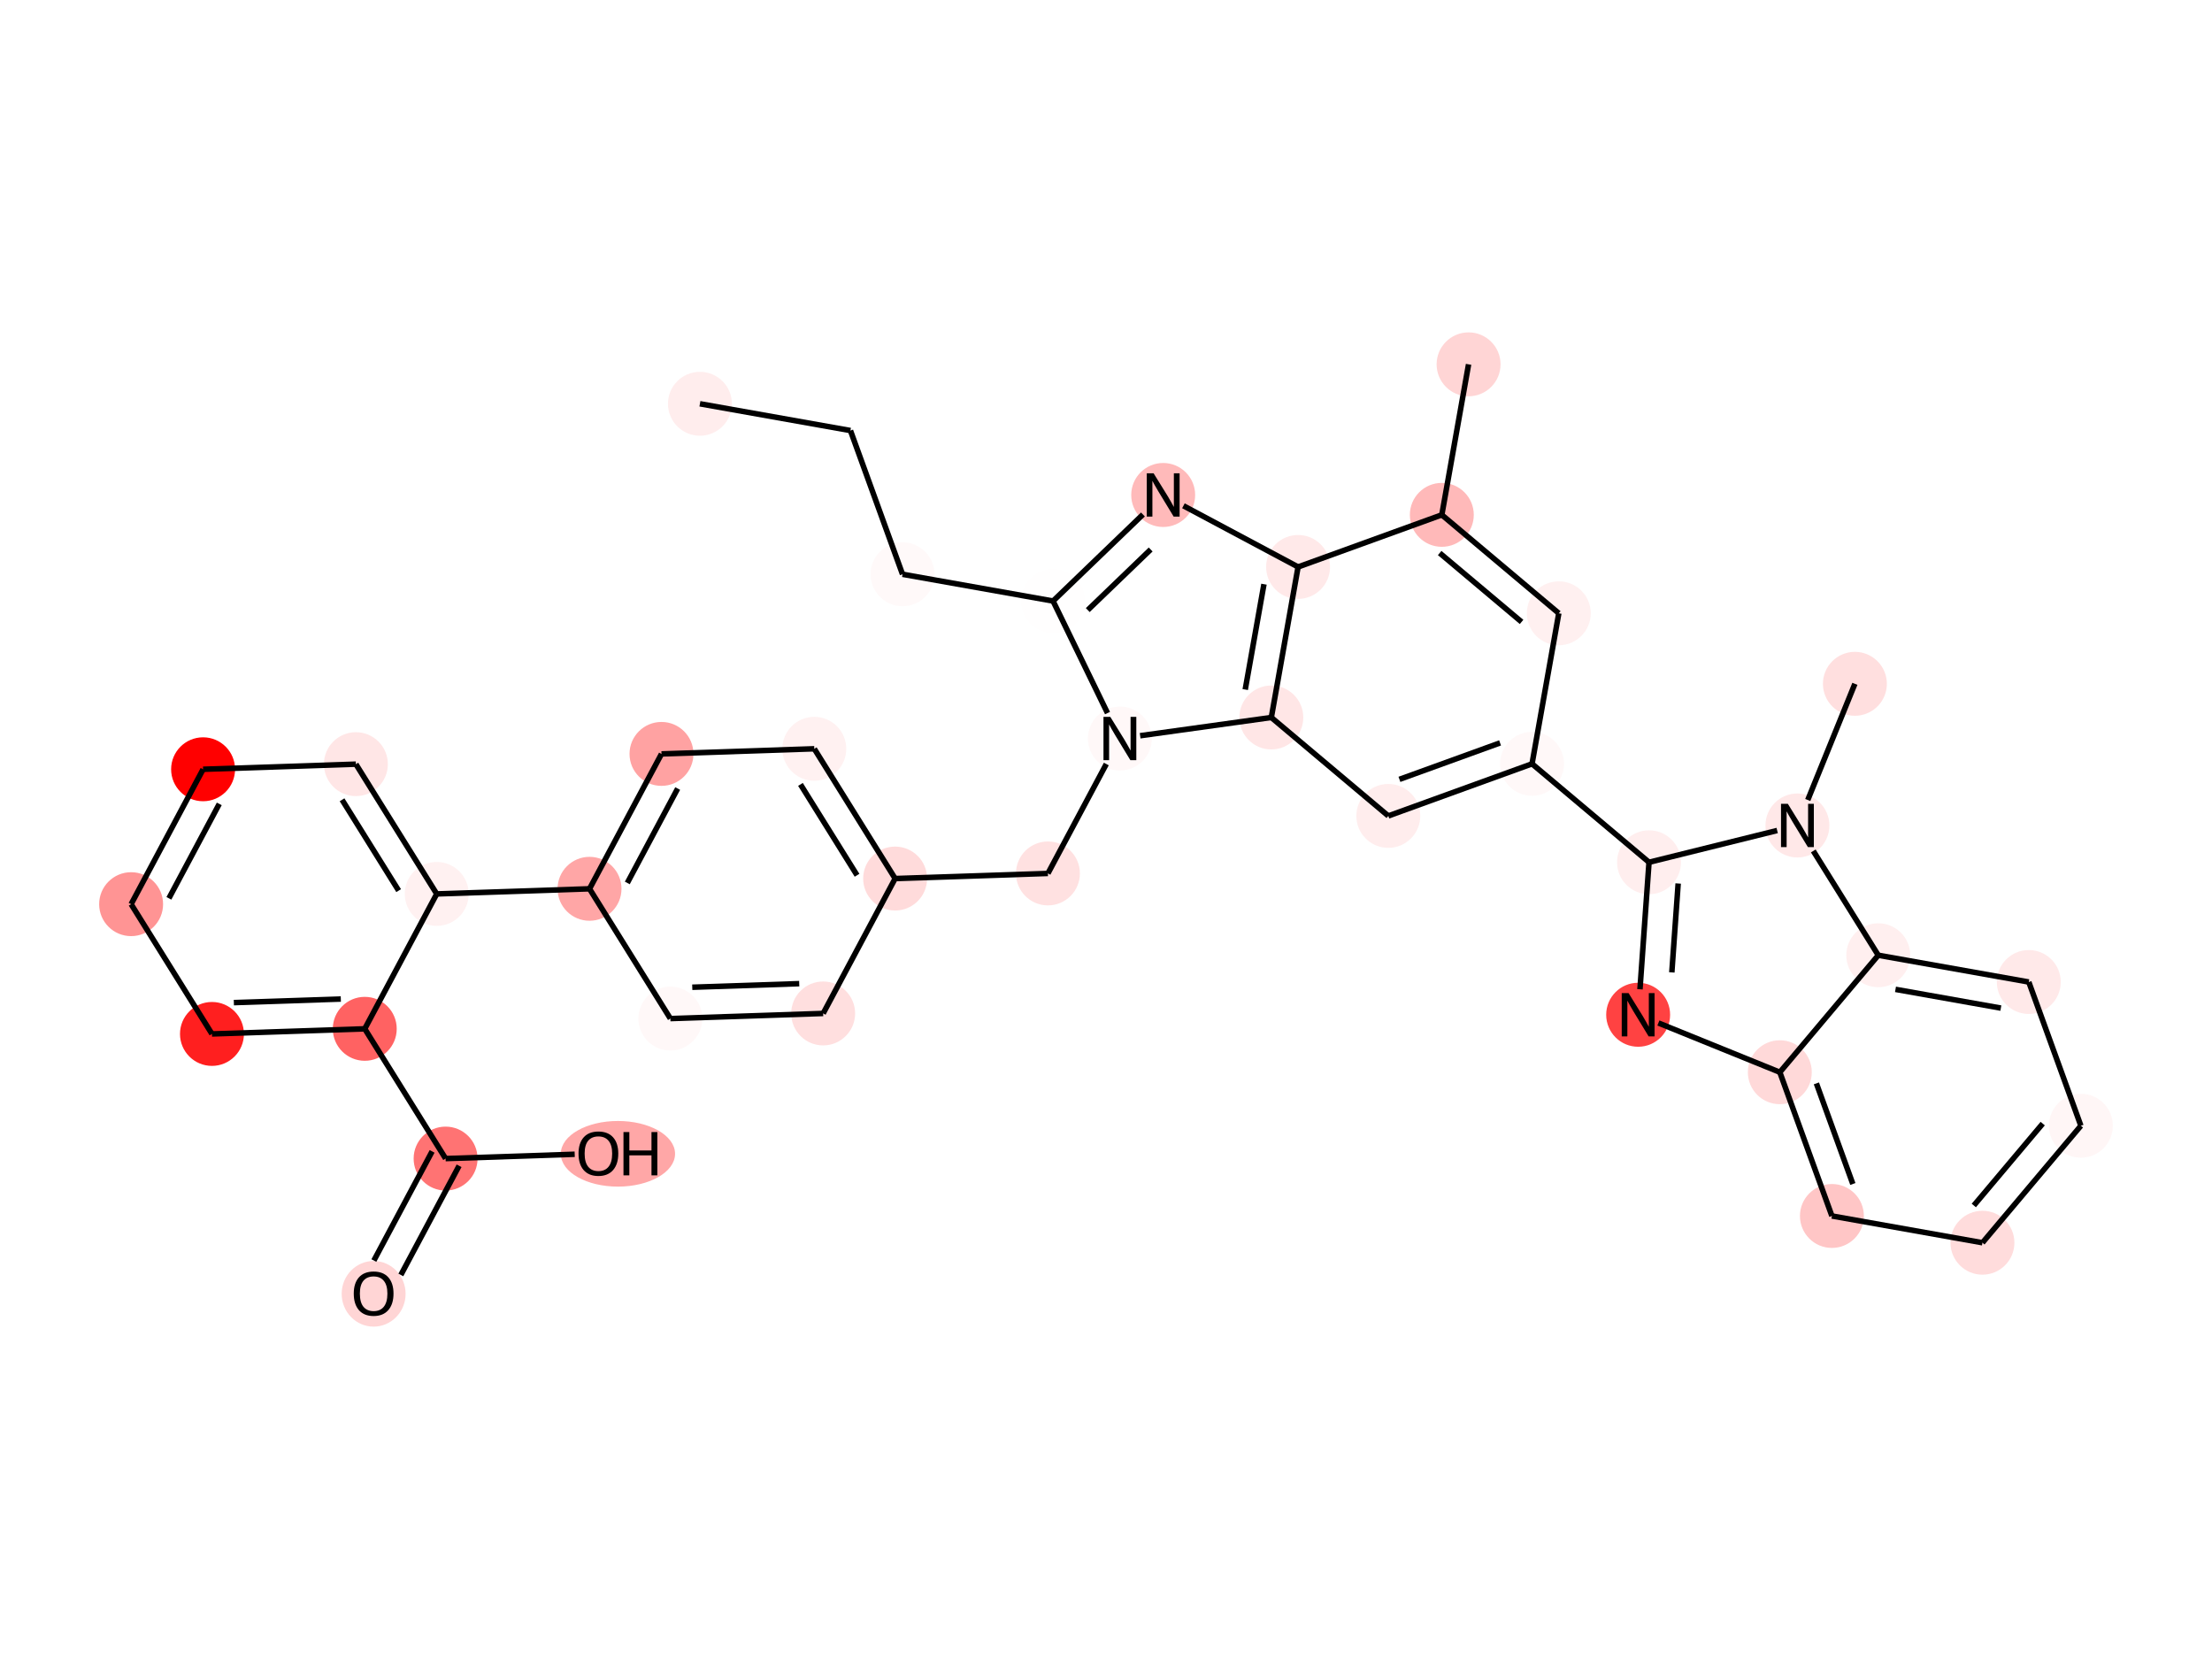 <?xml version='1.0' encoding='iso-8859-1'?>
<svg version='1.1' baseProfile='full'
              xmlns='http://www.w3.org/2000/svg'
                      xmlns:rdkit='http://www.rdkit.org/xml'
                      xmlns:xlink='http://www.w3.org/1999/xlink'
                  xml:space='preserve'
width='800px' height='600px' viewBox='0 0 800 600'>
<!-- END OF HEADER -->
<rect style='opacity:1.0;fill:#FFFFFF;stroke:none' width='800' height='600' x='0' y='0'> </rect>
<ellipse cx='253.136' cy='146.032' rx='11.059' ry='11.059' style='fill:#FFEDED;fill-rule:evenodd;stroke:#FFEDED;stroke-width:1px;stroke-linecap:butt;stroke-linejoin:miter;stroke-opacity:1' />
<ellipse cx='307.576' cy='155.709' rx='11.059' ry='11.059' style='fill:#FFFFFF;fill-rule:evenodd;stroke:#FFFFFF;stroke-width:1px;stroke-linecap:butt;stroke-linejoin:miter;stroke-opacity:1' />
<ellipse cx='326.415' cy='207.695' rx='11.059' ry='11.059' style='fill:#FFF9F9;fill-rule:evenodd;stroke:#FFF9F9;stroke-width:1px;stroke-linecap:butt;stroke-linejoin:miter;stroke-opacity:1' />
<ellipse cx='380.855' cy='217.372' rx='11.059' ry='11.059' style='fill:#FFFEFE;fill-rule:evenodd;stroke:#FFFEFE;stroke-width:1px;stroke-linecap:butt;stroke-linejoin:miter;stroke-opacity:1' />
<ellipse cx='420.684' cy='179.017' rx='11.059' ry='11.073' style='fill:#FFBABA;fill-rule:evenodd;stroke:#FFBABA;stroke-width:1px;stroke-linecap:butt;stroke-linejoin:miter;stroke-opacity:1' />
<ellipse cx='469.469' cy='205.044' rx='11.059' ry='11.059' style='fill:#FFE9E9;fill-rule:evenodd;stroke:#FFE9E9;stroke-width:1px;stroke-linecap:butt;stroke-linejoin:miter;stroke-opacity:1' />
<ellipse cx='459.792' cy='259.484' rx='11.059' ry='11.059' style='fill:#FFE6E6;fill-rule:evenodd;stroke:#FFE6E6;stroke-width:1px;stroke-linecap:butt;stroke-linejoin:miter;stroke-opacity:1' />
<ellipse cx='405.025' cy='267.104' rx='11.059' ry='11.073' style='fill:#FFF8F8;fill-rule:evenodd;stroke:#FFF8F8;stroke-width:1px;stroke-linecap:butt;stroke-linejoin:miter;stroke-opacity:1' />
<ellipse cx='378.998' cy='315.889' rx='11.059' ry='11.059' style='fill:#FFE1E1;fill-rule:evenodd;stroke:#FFE1E1;stroke-width:1px;stroke-linecap:butt;stroke-linejoin:miter;stroke-opacity:1' />
<ellipse cx='323.736' cy='317.741' rx='11.059' ry='11.059' style='fill:#FFDBDB;fill-rule:evenodd;stroke:#FFDBDB;stroke-width:1px;stroke-linecap:butt;stroke-linejoin:miter;stroke-opacity:1' />
<ellipse cx='294.5' cy='270.809' rx='11.059' ry='11.059' style='fill:#FFF1F1;fill-rule:evenodd;stroke:#FFF1F1;stroke-width:1px;stroke-linecap:butt;stroke-linejoin:miter;stroke-opacity:1' />
<ellipse cx='239.237' cy='272.661' rx='11.059' ry='11.059' style='fill:#FFA2A2;fill-rule:evenodd;stroke:#FFA2A2;stroke-width:1px;stroke-linecap:butt;stroke-linejoin:miter;stroke-opacity:1' />
<ellipse cx='213.21' cy='321.447' rx='11.059' ry='11.059' style='fill:#FFA6A6;fill-rule:evenodd;stroke:#FFA6A6;stroke-width:1px;stroke-linecap:butt;stroke-linejoin:miter;stroke-opacity:1' />
<ellipse cx='242.446' cy='368.379' rx='11.059' ry='11.059' style='fill:#FFF8F8;fill-rule:evenodd;stroke:#FFF8F8;stroke-width:1px;stroke-linecap:butt;stroke-linejoin:miter;stroke-opacity:1' />
<ellipse cx='297.709' cy='366.527' rx='11.059' ry='11.059' style='fill:#FFDFDF;fill-rule:evenodd;stroke:#FFDFDF;stroke-width:1px;stroke-linecap:butt;stroke-linejoin:miter;stroke-opacity:1' />
<ellipse cx='157.948' cy='323.299' rx='11.059' ry='11.059' style='fill:#FFF1F1;fill-rule:evenodd;stroke:#FFF1F1;stroke-width:1px;stroke-linecap:butt;stroke-linejoin:miter;stroke-opacity:1' />
<ellipse cx='128.712' cy='276.367' rx='11.059' ry='11.059' style='fill:#FFE6E6;fill-rule:evenodd;stroke:#FFE6E6;stroke-width:1px;stroke-linecap:butt;stroke-linejoin:miter;stroke-opacity:1' />
<ellipse cx='73.449' cy='278.219' rx='11.059' ry='11.059' style='fill:#FF0000;fill-rule:evenodd;stroke:#FF0000;stroke-width:1px;stroke-linecap:butt;stroke-linejoin:miter;stroke-opacity:1' />
<ellipse cx='47.422' cy='327.005' rx='11.059' ry='11.059' style='fill:#FF9494;fill-rule:evenodd;stroke:#FF9494;stroke-width:1px;stroke-linecap:butt;stroke-linejoin:miter;stroke-opacity:1' />
<ellipse cx='76.658' cy='373.937' rx='11.059' ry='11.059' style='fill:#FF1F1F;fill-rule:evenodd;stroke:#FF1F1F;stroke-width:1px;stroke-linecap:butt;stroke-linejoin:miter;stroke-opacity:1' />
<ellipse cx='131.921' cy='372.085' rx='11.059' ry='11.059' style='fill:#FF6262;fill-rule:evenodd;stroke:#FF6262;stroke-width:1px;stroke-linecap:butt;stroke-linejoin:miter;stroke-opacity:1' />
<ellipse cx='161.157' cy='419.017' rx='11.059' ry='11.059' style='fill:#FF7373;fill-rule:evenodd;stroke:#FF7373;stroke-width:1px;stroke-linecap:butt;stroke-linejoin:miter;stroke-opacity:1' />
<ellipse cx='135.13' cy='467.924' rx='11.059' ry='11.37' style='fill:#FFD5D5;fill-rule:evenodd;stroke:#FFD5D5;stroke-width:1px;stroke-linecap:butt;stroke-linejoin:miter;stroke-opacity:1' />
<ellipse cx='223.486' cy='417.286' rx='20.159' ry='11.37' style='fill:#FFA7A7;fill-rule:evenodd;stroke:#FFA7A7;stroke-width:1px;stroke-linecap:butt;stroke-linejoin:miter;stroke-opacity:1' />
<ellipse cx='502.099' cy='295.086' rx='11.059' ry='11.059' style='fill:#FFEDED;fill-rule:evenodd;stroke:#FFEDED;stroke-width:1px;stroke-linecap:butt;stroke-linejoin:miter;stroke-opacity:1' />
<ellipse cx='554.085' cy='276.247' rx='11.059' ry='11.059' style='fill:#FFF8F8;fill-rule:evenodd;stroke:#FFF8F8;stroke-width:1px;stroke-linecap:butt;stroke-linejoin:miter;stroke-opacity:1' />
<ellipse cx='563.762' cy='221.806' rx='11.059' ry='11.059' style='fill:#FFF0F0;fill-rule:evenodd;stroke:#FFF0F0;stroke-width:1px;stroke-linecap:butt;stroke-linejoin:miter;stroke-opacity:1' />
<ellipse cx='521.455' cy='186.205' rx='11.059' ry='11.059' style='fill:#FFB9B9;fill-rule:evenodd;stroke:#FFB9B9;stroke-width:1px;stroke-linecap:butt;stroke-linejoin:miter;stroke-opacity:1' />
<ellipse cx='531.132' cy='131.765' rx='11.059' ry='11.059' style='fill:#FFD5D5;fill-rule:evenodd;stroke:#FFD5D5;stroke-width:1px;stroke-linecap:butt;stroke-linejoin:miter;stroke-opacity:1' />
<ellipse cx='596.393' cy='311.848' rx='11.059' ry='11.059' style='fill:#FFEEEE;fill-rule:evenodd;stroke:#FFEEEE;stroke-width:1px;stroke-linecap:butt;stroke-linejoin:miter;stroke-opacity:1' />
<ellipse cx='592.459' cy='367.001' rx='11.059' ry='11.073' style='fill:#FF4242;fill-rule:evenodd;stroke:#FF4242;stroke-width:1px;stroke-linecap:butt;stroke-linejoin:miter;stroke-opacity:1' />
<ellipse cx='643.697' cy='387.786' rx='11.059' ry='11.059' style='fill:#FFD9D9;fill-rule:evenodd;stroke:#FFD9D9;stroke-width:1px;stroke-linecap:butt;stroke-linejoin:miter;stroke-opacity:1' />
<ellipse cx='662.536' cy='439.772' rx='11.059' ry='11.059' style='fill:#FFC6C6;fill-rule:evenodd;stroke:#FFC6C6;stroke-width:1px;stroke-linecap:butt;stroke-linejoin:miter;stroke-opacity:1' />
<ellipse cx='716.976' cy='449.449' rx='11.059' ry='11.059' style='fill:#FFDCDC;fill-rule:evenodd;stroke:#FFDCDC;stroke-width:1px;stroke-linecap:butt;stroke-linejoin:miter;stroke-opacity:1' />
<ellipse cx='752.578' cy='407.141' rx='11.059' ry='11.059' style='fill:#FFF6F6;fill-rule:evenodd;stroke:#FFF6F6;stroke-width:1px;stroke-linecap:butt;stroke-linejoin:miter;stroke-opacity:1' />
<ellipse cx='733.739' cy='355.156' rx='11.059' ry='11.059' style='fill:#FFE9E9;fill-rule:evenodd;stroke:#FFE9E9;stroke-width:1px;stroke-linecap:butt;stroke-linejoin:miter;stroke-opacity:1' />
<ellipse cx='679.298' cy='345.478' rx='11.059' ry='11.059' style='fill:#FFEFEF;fill-rule:evenodd;stroke:#FFEFEF;stroke-width:1px;stroke-linecap:butt;stroke-linejoin:miter;stroke-opacity:1' />
<ellipse cx='650.063' cy='298.546' rx='11.059' ry='11.073' style='fill:#FFE8E8;fill-rule:evenodd;stroke:#FFE8E8;stroke-width:1px;stroke-linecap:butt;stroke-linejoin:miter;stroke-opacity:1' />
<ellipse cx='670.847' cy='247.307' rx='11.059' ry='11.059' style='fill:#FFDFDF;fill-rule:evenodd;stroke:#FFDFDF;stroke-width:1px;stroke-linecap:butt;stroke-linejoin:miter;stroke-opacity:1' />
<path class='bond-0' d='M 253.136,146.032 L 307.576,155.709' style='fill:none;fill-rule:evenodd;stroke:#000000;stroke-width:2.0px;stroke-linecap:butt;stroke-linejoin:miter;stroke-opacity:1' />
<path class='bond-1' d='M 307.576,155.709 L 326.415,207.695' style='fill:none;fill-rule:evenodd;stroke:#000000;stroke-width:2.0px;stroke-linecap:butt;stroke-linejoin:miter;stroke-opacity:1' />
<path class='bond-2' d='M 326.415,207.695 L 380.855,217.372' style='fill:none;fill-rule:evenodd;stroke:#000000;stroke-width:2.0px;stroke-linecap:butt;stroke-linejoin:miter;stroke-opacity:1' />
<path class='bond-3' d='M 380.855,217.372 L 413.363,186.067' style='fill:none;fill-rule:evenodd;stroke:#000000;stroke-width:2.0px;stroke-linecap:butt;stroke-linejoin:miter;stroke-opacity:1' />
<path class='bond-3' d='M 393.403,220.642 L 416.158,198.729' style='fill:none;fill-rule:evenodd;stroke:#000000;stroke-width:2.0px;stroke-linecap:butt;stroke-linejoin:miter;stroke-opacity:1' />
<path class='bond-38' d='M 380.855,217.372 L 400.548,257.892' style='fill:none;fill-rule:evenodd;stroke:#000000;stroke-width:2.0px;stroke-linecap:butt;stroke-linejoin:miter;stroke-opacity:1' />
<path class='bond-4' d='M 428.005,182.923 L 469.469,205.044' style='fill:none;fill-rule:evenodd;stroke:#000000;stroke-width:2.0px;stroke-linecap:butt;stroke-linejoin:miter;stroke-opacity:1' />
<path class='bond-5' d='M 469.469,205.044 L 459.792,259.484' style='fill:none;fill-rule:evenodd;stroke:#000000;stroke-width:2.0px;stroke-linecap:butt;stroke-linejoin:miter;stroke-opacity:1' />
<path class='bond-5' d='M 457.129,211.275 L 450.355,249.383' style='fill:none;fill-rule:evenodd;stroke:#000000;stroke-width:2.0px;stroke-linecap:butt;stroke-linejoin:miter;stroke-opacity:1' />
<path class='bond-39' d='M 469.469,205.044 L 521.455,186.205' style='fill:none;fill-rule:evenodd;stroke:#000000;stroke-width:2.0px;stroke-linecap:butt;stroke-linejoin:miter;stroke-opacity:1' />
<path class='bond-6' d='M 459.792,259.484 L 412.346,266.085' style='fill:none;fill-rule:evenodd;stroke:#000000;stroke-width:2.0px;stroke-linecap:butt;stroke-linejoin:miter;stroke-opacity:1' />
<path class='bond-23' d='M 459.792,259.484 L 502.099,295.086' style='fill:none;fill-rule:evenodd;stroke:#000000;stroke-width:2.0px;stroke-linecap:butt;stroke-linejoin:miter;stroke-opacity:1' />
<path class='bond-7' d='M 400.111,276.315 L 378.998,315.889' style='fill:none;fill-rule:evenodd;stroke:#000000;stroke-width:2.0px;stroke-linecap:butt;stroke-linejoin:miter;stroke-opacity:1' />
<path class='bond-8' d='M 378.998,315.889 L 323.736,317.741' style='fill:none;fill-rule:evenodd;stroke:#000000;stroke-width:2.0px;stroke-linecap:butt;stroke-linejoin:miter;stroke-opacity:1' />
<path class='bond-9' d='M 323.736,317.741 L 294.5,270.809' style='fill:none;fill-rule:evenodd;stroke:#000000;stroke-width:2.0px;stroke-linecap:butt;stroke-linejoin:miter;stroke-opacity:1' />
<path class='bond-9' d='M 309.964,316.549 L 289.499,283.696' style='fill:none;fill-rule:evenodd;stroke:#000000;stroke-width:2.0px;stroke-linecap:butt;stroke-linejoin:miter;stroke-opacity:1' />
<path class='bond-40' d='M 323.736,317.741 L 297.709,366.527' style='fill:none;fill-rule:evenodd;stroke:#000000;stroke-width:2.0px;stroke-linecap:butt;stroke-linejoin:miter;stroke-opacity:1' />
<path class='bond-10' d='M 294.5,270.809 L 239.237,272.661' style='fill:none;fill-rule:evenodd;stroke:#000000;stroke-width:2.0px;stroke-linecap:butt;stroke-linejoin:miter;stroke-opacity:1' />
<path class='bond-11' d='M 239.237,272.661 L 213.21,321.447' style='fill:none;fill-rule:evenodd;stroke:#000000;stroke-width:2.0px;stroke-linecap:butt;stroke-linejoin:miter;stroke-opacity:1' />
<path class='bond-11' d='M 245.09,285.185 L 226.871,319.334' style='fill:none;fill-rule:evenodd;stroke:#000000;stroke-width:2.0px;stroke-linecap:butt;stroke-linejoin:miter;stroke-opacity:1' />
<path class='bond-12' d='M 213.21,321.447 L 242.446,368.379' style='fill:none;fill-rule:evenodd;stroke:#000000;stroke-width:2.0px;stroke-linecap:butt;stroke-linejoin:miter;stroke-opacity:1' />
<path class='bond-14' d='M 213.21,321.447 L 157.948,323.299' style='fill:none;fill-rule:evenodd;stroke:#000000;stroke-width:2.0px;stroke-linecap:butt;stroke-linejoin:miter;stroke-opacity:1' />
<path class='bond-13' d='M 242.446,368.379 L 297.709,366.527' style='fill:none;fill-rule:evenodd;stroke:#000000;stroke-width:2.0px;stroke-linecap:butt;stroke-linejoin:miter;stroke-opacity:1' />
<path class='bond-13' d='M 250.365,357.049 L 289.049,355.752' style='fill:none;fill-rule:evenodd;stroke:#000000;stroke-width:2.0px;stroke-linecap:butt;stroke-linejoin:miter;stroke-opacity:1' />
<path class='bond-15' d='M 157.948,323.299 L 128.712,276.367' style='fill:none;fill-rule:evenodd;stroke:#000000;stroke-width:2.0px;stroke-linecap:butt;stroke-linejoin:miter;stroke-opacity:1' />
<path class='bond-15' d='M 144.176,322.107 L 123.711,289.254' style='fill:none;fill-rule:evenodd;stroke:#000000;stroke-width:2.0px;stroke-linecap:butt;stroke-linejoin:miter;stroke-opacity:1' />
<path class='bond-41' d='M 157.948,323.299 L 131.921,372.085' style='fill:none;fill-rule:evenodd;stroke:#000000;stroke-width:2.0px;stroke-linecap:butt;stroke-linejoin:miter;stroke-opacity:1' />
<path class='bond-16' d='M 128.712,276.367 L 73.449,278.219' style='fill:none;fill-rule:evenodd;stroke:#000000;stroke-width:2.0px;stroke-linecap:butt;stroke-linejoin:miter;stroke-opacity:1' />
<path class='bond-17' d='M 73.449,278.219 L 47.422,327.005' style='fill:none;fill-rule:evenodd;stroke:#000000;stroke-width:2.0px;stroke-linecap:butt;stroke-linejoin:miter;stroke-opacity:1' />
<path class='bond-17' d='M 79.302,290.743 L 61.084,324.892' style='fill:none;fill-rule:evenodd;stroke:#000000;stroke-width:2.0px;stroke-linecap:butt;stroke-linejoin:miter;stroke-opacity:1' />
<path class='bond-18' d='M 47.422,327.005 L 76.658,373.937' style='fill:none;fill-rule:evenodd;stroke:#000000;stroke-width:2.0px;stroke-linecap:butt;stroke-linejoin:miter;stroke-opacity:1' />
<path class='bond-19' d='M 76.658,373.937 L 131.921,372.085' style='fill:none;fill-rule:evenodd;stroke:#000000;stroke-width:2.0px;stroke-linecap:butt;stroke-linejoin:miter;stroke-opacity:1' />
<path class='bond-19' d='M 84.577,362.607 L 123.261,361.31' style='fill:none;fill-rule:evenodd;stroke:#000000;stroke-width:2.0px;stroke-linecap:butt;stroke-linejoin:miter;stroke-opacity:1' />
<path class='bond-20' d='M 131.921,372.085 L 161.157,419.017' style='fill:none;fill-rule:evenodd;stroke:#000000;stroke-width:2.0px;stroke-linecap:butt;stroke-linejoin:miter;stroke-opacity:1' />
<path class='bond-21' d='M 156.278,416.414 L 135.213,455.899' style='fill:none;fill-rule:evenodd;stroke:#000000;stroke-width:2.0px;stroke-linecap:butt;stroke-linejoin:miter;stroke-opacity:1' />
<path class='bond-21' d='M 166.035,421.62 L 144.97,461.105' style='fill:none;fill-rule:evenodd;stroke:#000000;stroke-width:2.0px;stroke-linecap:butt;stroke-linejoin:miter;stroke-opacity:1' />
<path class='bond-22' d='M 161.157,419.017 L 207.849,417.452' style='fill:none;fill-rule:evenodd;stroke:#000000;stroke-width:2.0px;stroke-linecap:butt;stroke-linejoin:miter;stroke-opacity:1' />
<path class='bond-24' d='M 502.099,295.086 L 554.085,276.247' style='fill:none;fill-rule:evenodd;stroke:#000000;stroke-width:2.0px;stroke-linecap:butt;stroke-linejoin:miter;stroke-opacity:1' />
<path class='bond-24' d='M 506.129,281.863 L 542.519,268.675' style='fill:none;fill-rule:evenodd;stroke:#000000;stroke-width:2.0px;stroke-linecap:butt;stroke-linejoin:miter;stroke-opacity:1' />
<path class='bond-25' d='M 554.085,276.247 L 563.762,221.806' style='fill:none;fill-rule:evenodd;stroke:#000000;stroke-width:2.0px;stroke-linecap:butt;stroke-linejoin:miter;stroke-opacity:1' />
<path class='bond-28' d='M 554.085,276.247 L 596.393,311.848' style='fill:none;fill-rule:evenodd;stroke:#000000;stroke-width:2.0px;stroke-linecap:butt;stroke-linejoin:miter;stroke-opacity:1' />
<path class='bond-26' d='M 563.762,221.806 L 521.455,186.205' style='fill:none;fill-rule:evenodd;stroke:#000000;stroke-width:2.0px;stroke-linecap:butt;stroke-linejoin:miter;stroke-opacity:1' />
<path class='bond-26' d='M 550.296,224.928 L 520.68,200.007' style='fill:none;fill-rule:evenodd;stroke:#000000;stroke-width:2.0px;stroke-linecap:butt;stroke-linejoin:miter;stroke-opacity:1' />
<path class='bond-27' d='M 521.455,186.205 L 531.132,131.765' style='fill:none;fill-rule:evenodd;stroke:#000000;stroke-width:2.0px;stroke-linecap:butt;stroke-linejoin:miter;stroke-opacity:1' />
<path class='bond-29' d='M 596.393,311.848 L 593.116,357.789' style='fill:none;fill-rule:evenodd;stroke:#000000;stroke-width:2.0px;stroke-linecap:butt;stroke-linejoin:miter;stroke-opacity:1' />
<path class='bond-29' d='M 606.932,319.526 L 604.638,351.685' style='fill:none;fill-rule:evenodd;stroke:#000000;stroke-width:2.0px;stroke-linecap:butt;stroke-linejoin:miter;stroke-opacity:1' />
<path class='bond-42' d='M 596.393,311.848 L 642.742,300.36' style='fill:none;fill-rule:evenodd;stroke:#000000;stroke-width:2.0px;stroke-linecap:butt;stroke-linejoin:miter;stroke-opacity:1' />
<path class='bond-30' d='M 599.78,369.971 L 643.697,387.786' style='fill:none;fill-rule:evenodd;stroke:#000000;stroke-width:2.0px;stroke-linecap:butt;stroke-linejoin:miter;stroke-opacity:1' />
<path class='bond-31' d='M 643.697,387.786 L 662.536,439.772' style='fill:none;fill-rule:evenodd;stroke:#000000;stroke-width:2.0px;stroke-linecap:butt;stroke-linejoin:miter;stroke-opacity:1' />
<path class='bond-31' d='M 656.92,391.816 L 670.107,428.206' style='fill:none;fill-rule:evenodd;stroke:#000000;stroke-width:2.0px;stroke-linecap:butt;stroke-linejoin:miter;stroke-opacity:1' />
<path class='bond-43' d='M 643.697,387.786 L 679.298,345.478' style='fill:none;fill-rule:evenodd;stroke:#000000;stroke-width:2.0px;stroke-linecap:butt;stroke-linejoin:miter;stroke-opacity:1' />
<path class='bond-32' d='M 662.536,439.772 L 716.976,449.449' style='fill:none;fill-rule:evenodd;stroke:#000000;stroke-width:2.0px;stroke-linecap:butt;stroke-linejoin:miter;stroke-opacity:1' />
<path class='bond-33' d='M 716.976,449.449 L 752.578,407.141' style='fill:none;fill-rule:evenodd;stroke:#000000;stroke-width:2.0px;stroke-linecap:butt;stroke-linejoin:miter;stroke-opacity:1' />
<path class='bond-33' d='M 713.855,435.983 L 738.776,406.367' style='fill:none;fill-rule:evenodd;stroke:#000000;stroke-width:2.0px;stroke-linecap:butt;stroke-linejoin:miter;stroke-opacity:1' />
<path class='bond-34' d='M 752.578,407.141 L 733.739,355.156' style='fill:none;fill-rule:evenodd;stroke:#000000;stroke-width:2.0px;stroke-linecap:butt;stroke-linejoin:miter;stroke-opacity:1' />
<path class='bond-35' d='M 733.739,355.156 L 679.298,345.478' style='fill:none;fill-rule:evenodd;stroke:#000000;stroke-width:2.0px;stroke-linecap:butt;stroke-linejoin:miter;stroke-opacity:1' />
<path class='bond-35' d='M 723.637,364.592 L 685.529,357.818' style='fill:none;fill-rule:evenodd;stroke:#000000;stroke-width:2.0px;stroke-linecap:butt;stroke-linejoin:miter;stroke-opacity:1' />
<path class='bond-36' d='M 679.298,345.478 L 655.801,307.758' style='fill:none;fill-rule:evenodd;stroke:#000000;stroke-width:2.0px;stroke-linecap:butt;stroke-linejoin:miter;stroke-opacity:1' />
<path class='bond-37' d='M 653.799,289.334 L 670.847,247.307' style='fill:none;fill-rule:evenodd;stroke:#000000;stroke-width:2.0px;stroke-linecap:butt;stroke-linejoin:miter;stroke-opacity:1' />
<path  class='atom-4' d='M 417.223 171.188
L 422.354 179.482
Q 422.862 180.3, 423.681 181.782
Q 424.499 183.264, 424.543 183.352
L 424.543 171.188
L 426.622 171.188
L 426.622 186.847
L 424.477 186.847
L 418.97 177.779
Q 418.328 176.717, 417.643 175.501
Q 416.979 174.284, 416.78 173.908
L 416.78 186.847
L 414.745 186.847
L 414.745 171.188
L 417.223 171.188
' fill='#000000'/>
<path  class='atom-7' d='M 401.564 259.274
L 406.695 267.568
Q 407.204 268.386, 408.022 269.868
Q 408.841 271.35, 408.885 271.439
L 408.885 259.274
L 410.964 259.274
L 410.964 274.933
L 408.818 274.933
L 403.311 265.865
Q 402.67 264.803, 401.984 263.587
Q 401.321 262.37, 401.122 261.994
L 401.122 274.933
L 399.087 274.933
L 399.087 259.274
L 401.564 259.274
' fill='#000000'/>
<path  class='atom-22' d='M 127.942 467.847
Q 127.942 464.087, 129.799 461.985
Q 131.657 459.884, 135.13 459.884
Q 138.602 459.884, 140.46 461.985
Q 142.318 464.087, 142.318 467.847
Q 142.318 471.651, 140.438 473.818
Q 138.558 475.964, 135.13 475.964
Q 131.679 475.964, 129.799 473.818
Q 127.942 471.673, 127.942 467.847
M 135.13 474.194
Q 137.518 474.194, 138.801 472.602
Q 140.106 470.987, 140.106 467.847
Q 140.106 464.772, 138.801 463.224
Q 137.518 461.654, 135.13 461.654
Q 132.741 461.654, 131.436 463.202
Q 130.153 464.75, 130.153 467.847
Q 130.153 471.009, 131.436 472.602
Q 132.741 474.194, 135.13 474.194
' fill='#000000'/>
<path  class='atom-23' d='M 209.231 417.209
Q 209.231 413.449, 211.089 411.348
Q 212.947 409.246, 216.419 409.246
Q 219.892 409.246, 221.75 411.348
Q 223.607 413.449, 223.607 417.209
Q 223.607 421.013, 221.727 423.18
Q 219.848 425.326, 216.419 425.326
Q 212.969 425.326, 211.089 423.18
Q 209.231 421.035, 209.231 417.209
M 216.419 423.556
Q 218.808 423.556, 220.091 421.964
Q 221.396 420.349, 221.396 417.209
Q 221.396 414.134, 220.091 412.586
Q 218.808 411.016, 216.419 411.016
Q 214.031 411.016, 212.726 412.564
Q 211.443 414.112, 211.443 417.209
Q 211.443 420.371, 212.726 421.964
Q 214.031 423.556, 216.419 423.556
' fill='#000000'/>
<path  class='atom-23' d='M 225.487 409.423
L 227.611 409.423
L 227.611 416.081
L 235.617 416.081
L 235.617 409.423
L 237.741 409.423
L 237.741 425.083
L 235.617 425.083
L 235.617 417.85
L 227.611 417.85
L 227.611 425.083
L 225.487 425.083
L 225.487 409.423
' fill='#000000'/>
<path  class='atom-30' d='M 588.997 359.172
L 594.129 367.466
Q 594.637 368.284, 595.456 369.766
Q 596.274 371.248, 596.318 371.336
L 596.318 359.172
L 598.397 359.172
L 598.397 374.831
L 596.252 374.831
L 590.745 365.763
Q 590.103 364.701, 589.417 363.485
Q 588.754 362.268, 588.555 361.892
L 588.555 374.831
L 586.52 374.831
L 586.52 359.172
L 588.997 359.172
' fill='#000000'/>
<path  class='atom-37' d='M 646.601 290.716
L 651.732 299.01
Q 652.241 299.829, 653.059 301.31
Q 653.878 302.792, 653.922 302.881
L 653.922 290.716
L 656.001 290.716
L 656.001 306.375
L 653.856 306.375
L 648.348 297.307
Q 647.707 296.246, 647.021 295.029
Q 646.358 293.813, 646.159 293.437
L 646.159 306.375
L 644.124 306.375
L 644.124 290.716
L 646.601 290.716
' fill='#000000'/>
</svg>
